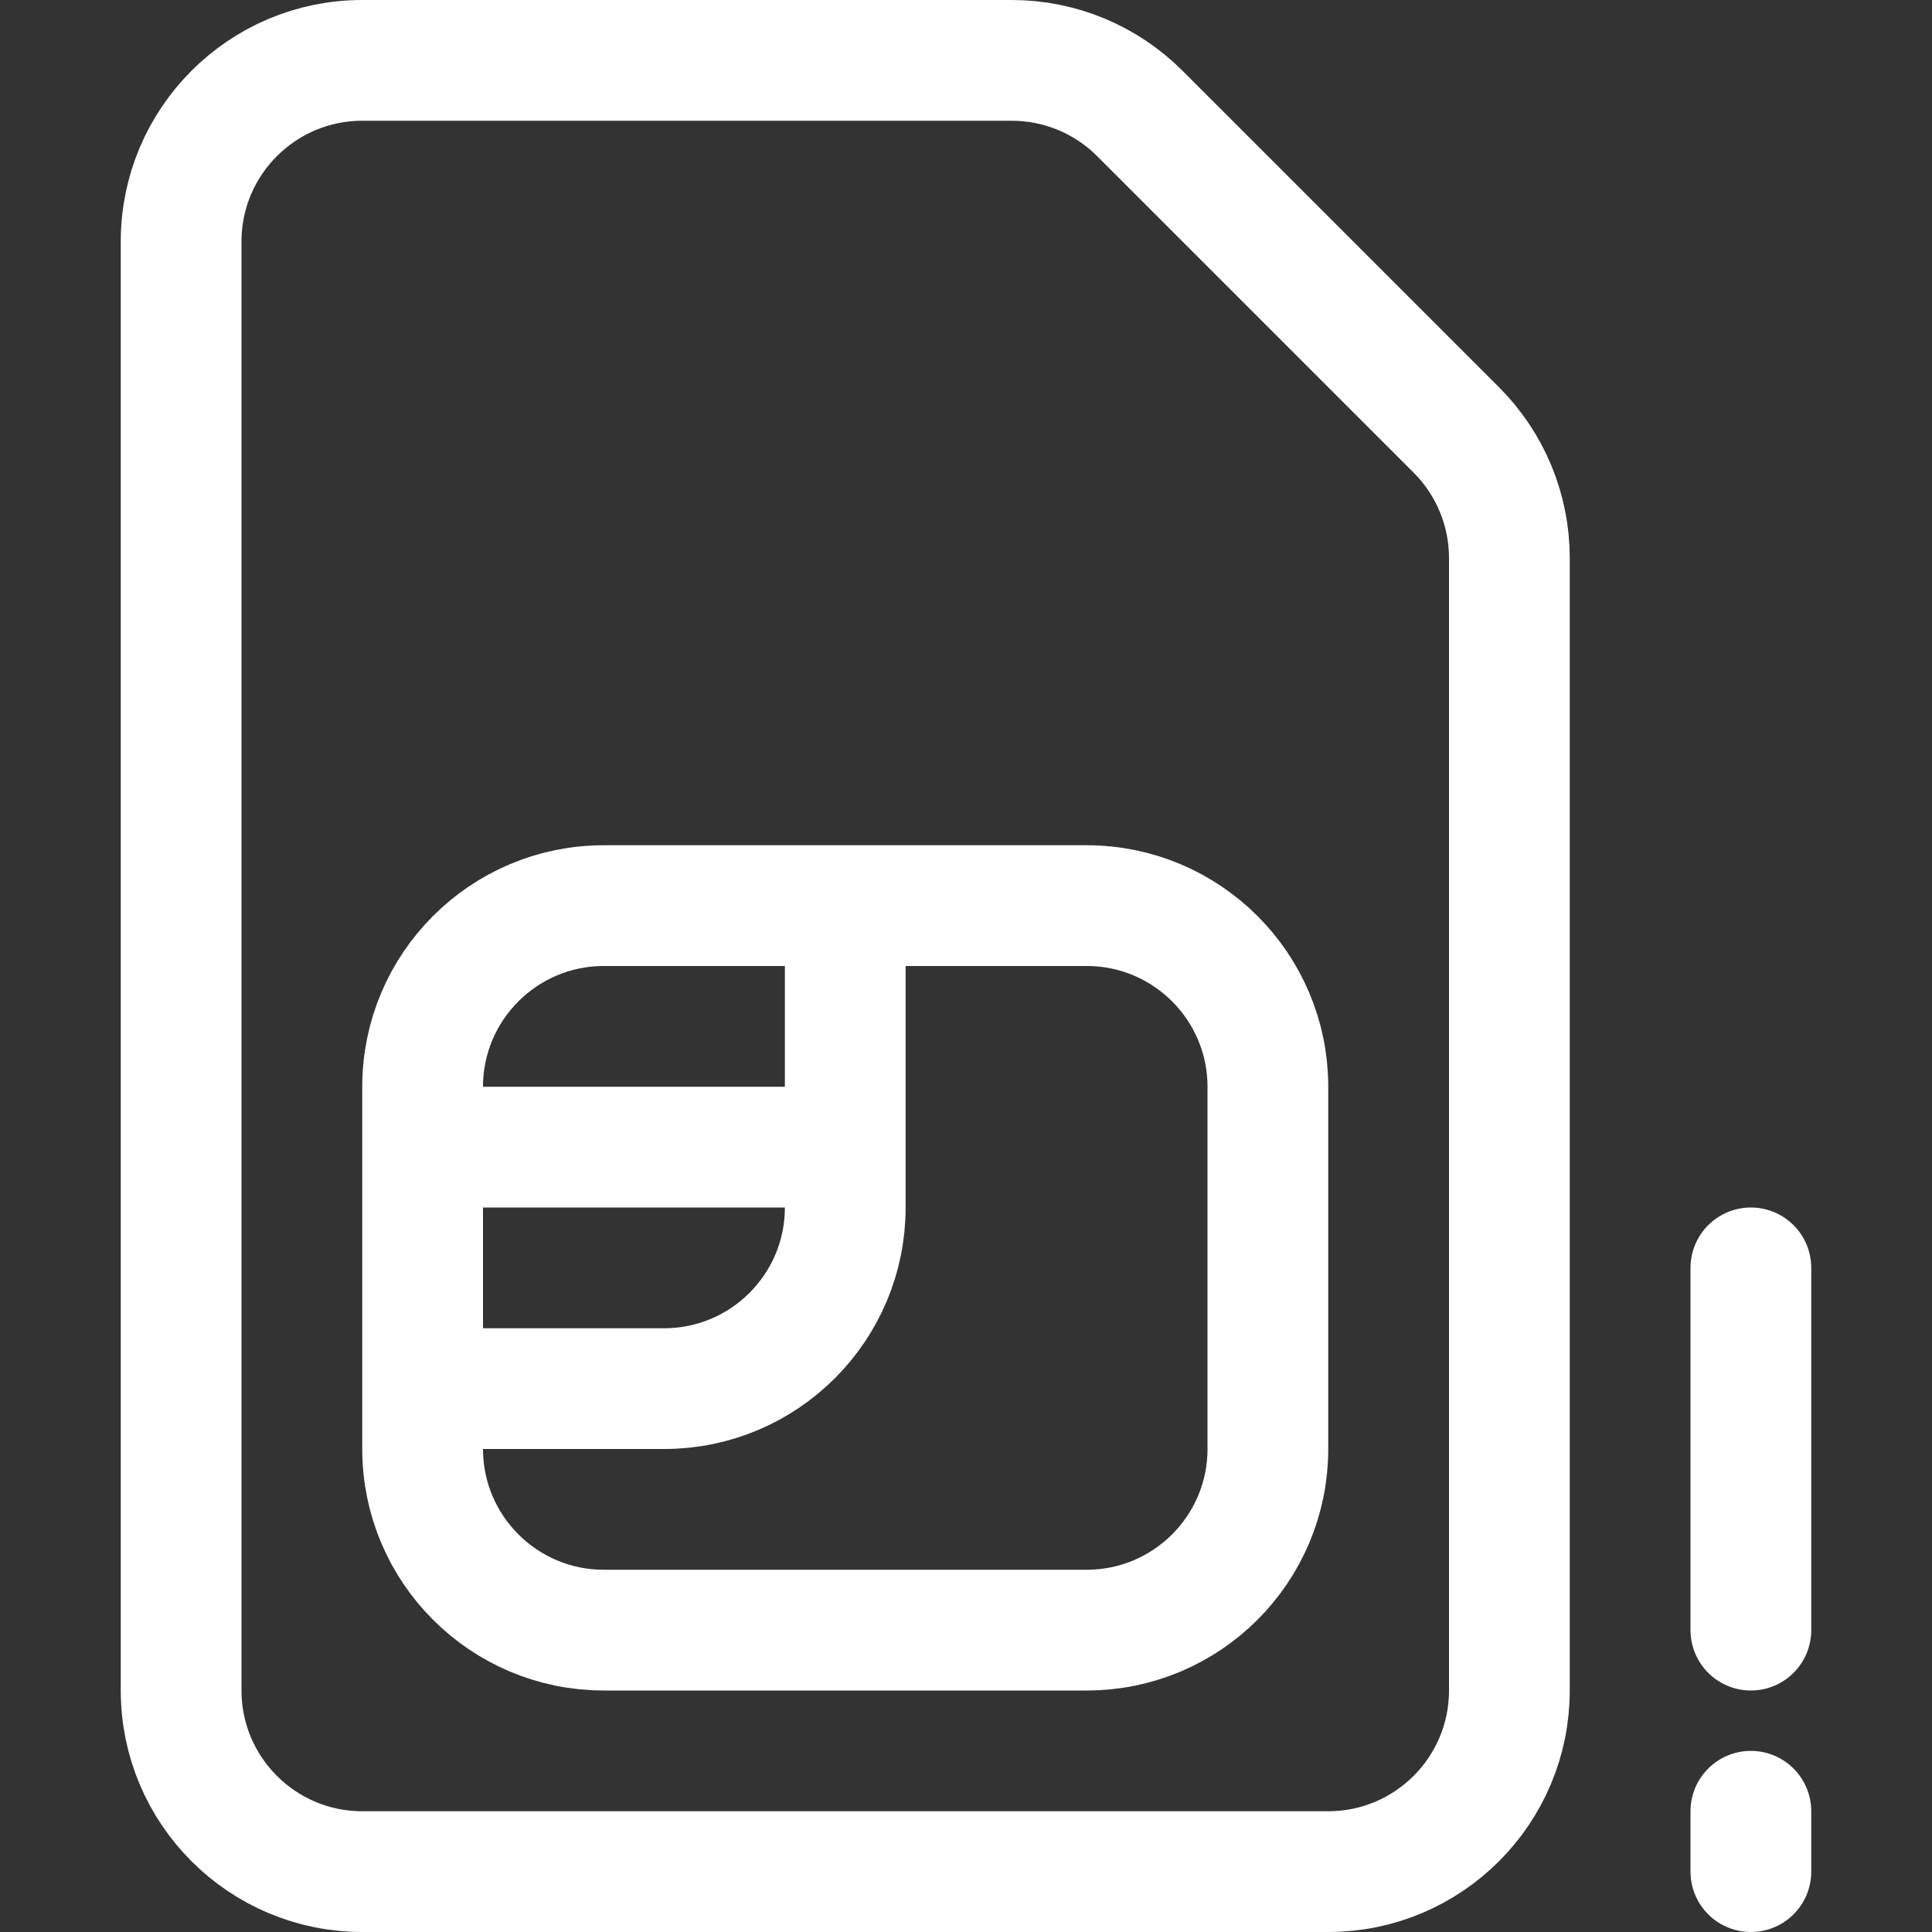 <svg width="16" height="16" viewBox="0 0 16 16" fill="none" xmlns="http://www.w3.org/2000/svg">
<rect x="0" y="0" width="16" height="16" fill="#333333" stroke="none"/>
<path d="M3.5 9.5V9C3.5 8.172 4.172 7.5 5 7.5H7M3.5 9.5H7M3.5 9.5V11.5M7 9.5V7.5M7 9.5V10C7 10.828 6.328 11.5 5.5 11.5H3.5M7 7.5H9C9.828 7.5 10.5 8.172 10.5 9V12C10.5 12.828 9.828 13.5 9 13.5H5C4.172 13.5 3.5 12.828 3.5 12V11.5M3 15.5H11C11.828 15.5 12.5 14.828 12.5 14V4.621C12.5 4.223 12.342 3.842 12.061 3.561L9.439 0.939C9.158 0.658 8.777 0.5 8.379 0.5H3C2.172 0.5 1.5 1.172 1.5 2V14C1.5 14.828 2.172 15.5 3 15.5Z" stroke="white" stroke-linecap="round" stroke-linejoin="round"/>
<path d="M14.5 10.5V13.5M14.5 15.5V15" stroke="white" stroke-linecap="round" stroke-linejoin="round"/>
</svg>
